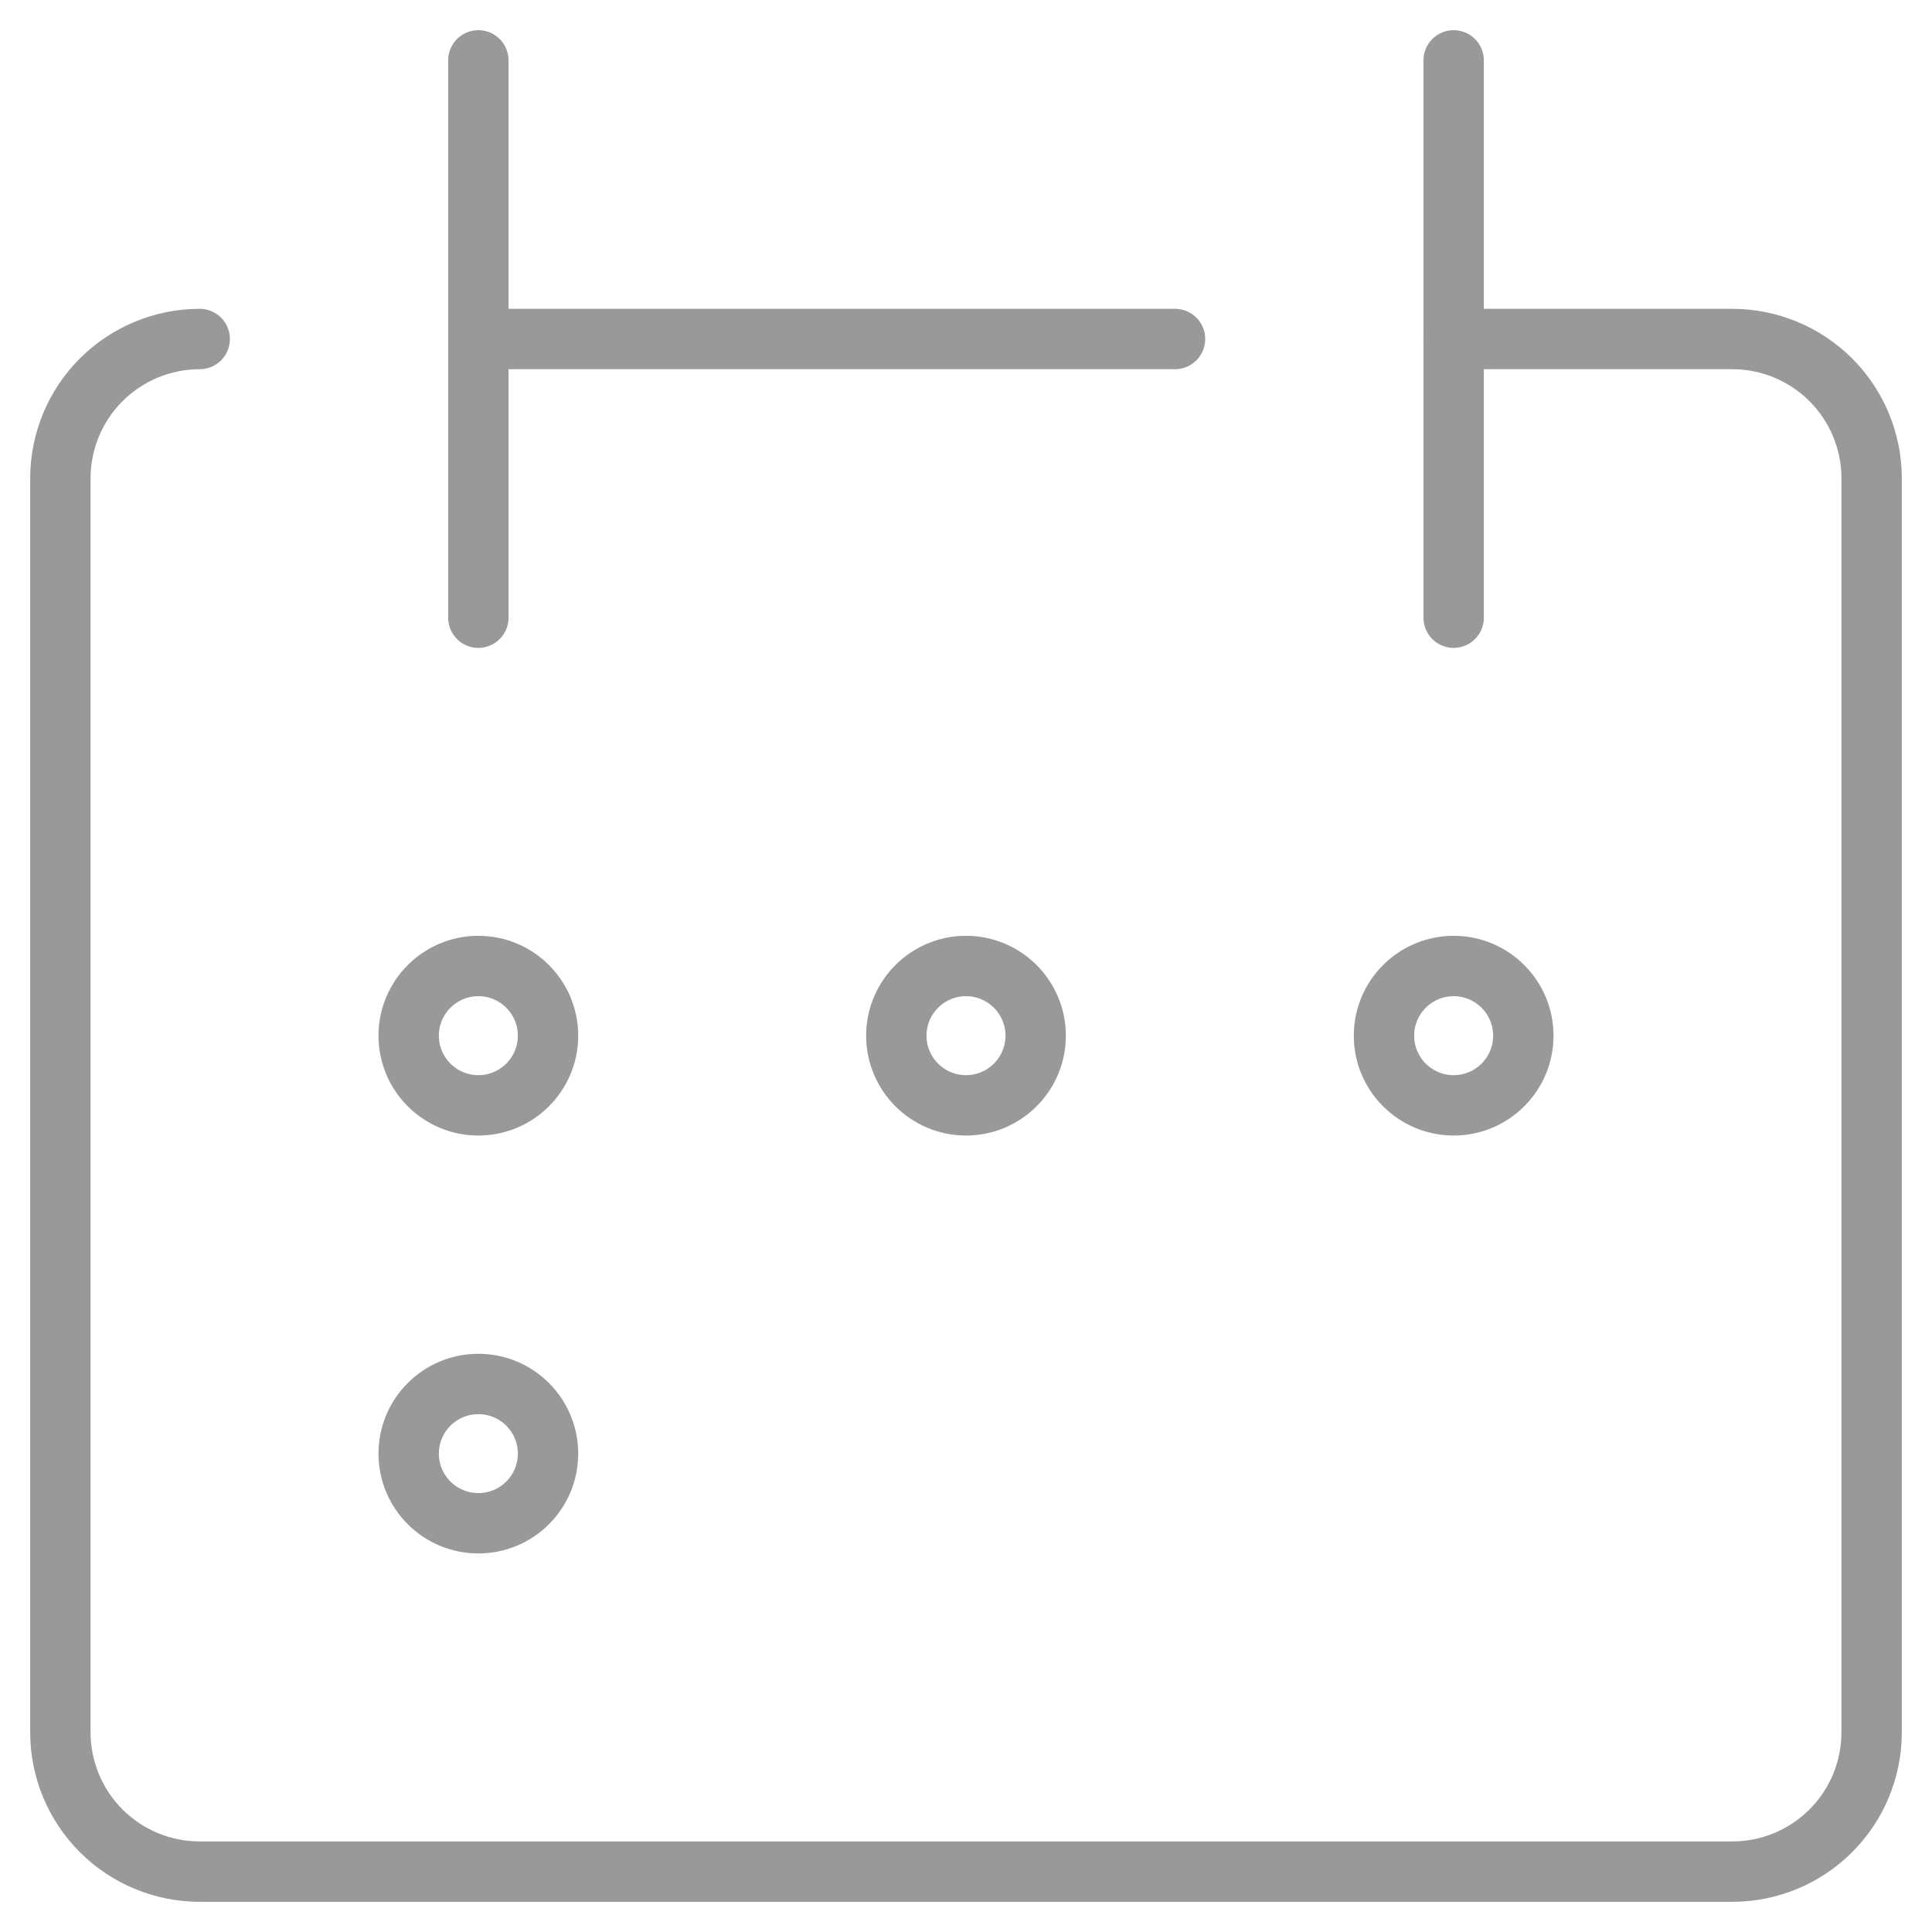 <svg width="32" height="32" viewBox="0 0 32 32" fill="none" xmlns="http://www.w3.org/2000/svg">
<path d="M3.308 5.615C2.696 5.615 2.109 5.859 1.676 6.291C1.243 6.724 1 7.311 1 7.923V28.692C1 29.305 1.243 29.891 1.676 30.324C2.109 30.757 2.696 31 3.308 31H28.692C29.304 31 29.891 30.757 30.324 30.324C30.757 29.891 31 29.305 31 28.692V7.923C31 7.311 30.757 6.724 30.324 6.291C29.891 5.859 29.304 5.615 28.692 5.615H24.077" stroke="#999999" stroke-linecap="round" stroke-linejoin="round"/>
<path d="M7.923 1V10.231" stroke="#999999" stroke-linecap="round" stroke-linejoin="round"/>
<path d="M24.077 1V10.231" stroke="#999999" stroke-linecap="round" stroke-linejoin="round"/>
<path d="M7.923 5.615H19.462" stroke="#999999" stroke-linecap="round" stroke-linejoin="round"/>
<path d="M7.923 18.308C8.56 18.308 9.077 17.791 9.077 17.154C9.077 16.517 8.56 16 7.923 16C7.286 16 6.769 16.517 6.769 17.154C6.769 17.791 7.286 18.308 7.923 18.308Z" stroke="#999999" stroke-linecap="round" stroke-linejoin="round"/>
<path d="M16 18.308C16.637 18.308 17.154 17.791 17.154 17.154C17.154 16.517 16.637 16 16 16C15.363 16 14.846 16.517 14.846 17.154C14.846 17.791 15.363 18.308 16 18.308Z" stroke="#999999" stroke-linecap="round" stroke-linejoin="round"/>
<path d="M24.077 18.308C24.714 18.308 25.231 17.791 25.231 17.154C25.231 16.517 24.714 16 24.077 16C23.44 16 22.923 16.517 22.923 17.154C22.923 17.791 23.44 18.308 24.077 18.308Z" stroke="#999999" stroke-linecap="round" stroke-linejoin="round"/>
<path d="M7.923 25.23C8.56 25.23 9.077 24.714 9.077 24.077C9.077 23.439 8.56 22.923 7.923 22.923C7.286 22.923 6.769 23.439 6.769 24.077C6.769 24.714 7.286 25.23 7.923 25.23Z" stroke="#999999" stroke-linecap="round" stroke-linejoin="round"/>
</svg>
